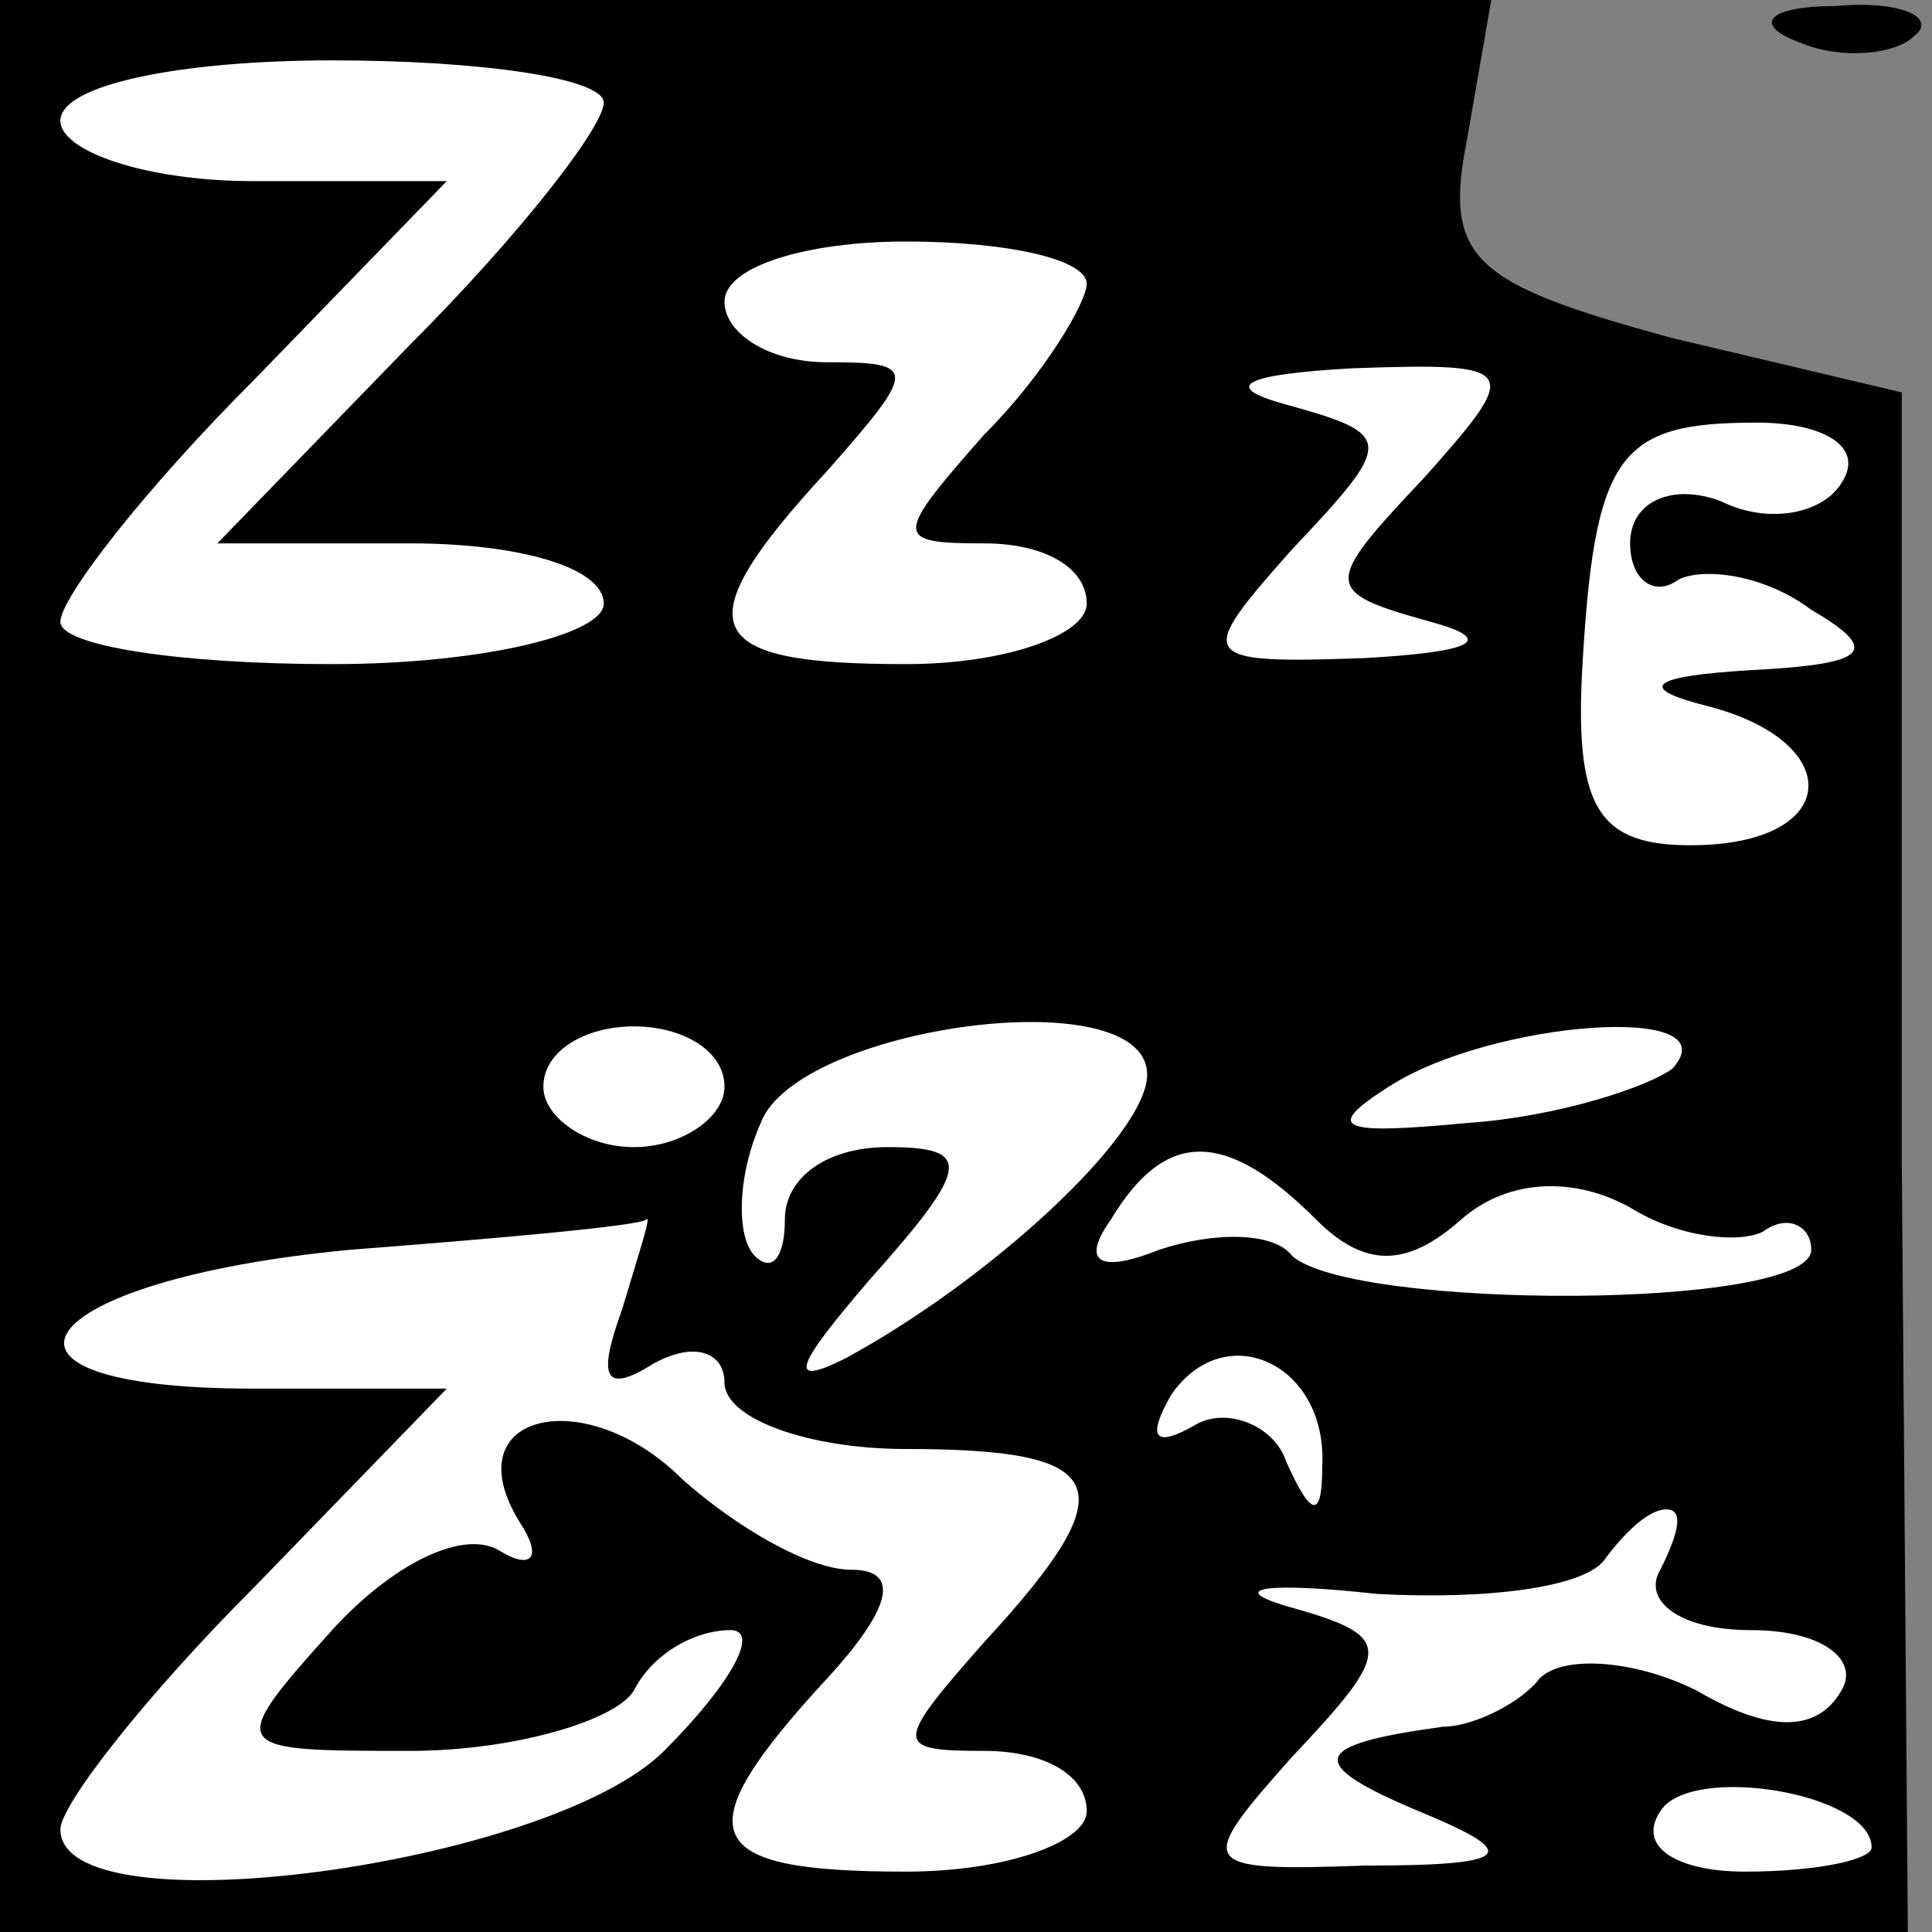 <?xml version="1.0" standalone="no"?>
<!DOCTYPE svg PUBLIC "-//W3C//DTD SVG 20010904//EN"
 "http://www.w3.org/TR/2001/REC-SVG-20010904/DTD/svg10.dtd">
<svg version="1.0" xmlns="http://www.w3.org/2000/svg"
 width="32pt" height="32pt" viewBox="0 0 32 32"
 preserveAspectRatio="xMidYMid meet">
<rect x="0" y="0" width="32" height="32" fill="#808080" stroke="none"/>
<g transform="translate(0,32) scale(0.1,-0.1)"
fill="#000000" stroke="none">
<path fill="#000000" stroke="none" d="M0 160 l0 -160 158 0 158 0 -1 127 0
128 -38 9 c-33 9 -38 13 -34 33 l4 23 -123 0 -124 0 0 -160z"/>
<path fill="#ffffff" stroke="none" d="M100 303 c0 -4 -14 -22 -32 -40 l-32
-33 32 0 c18 0 32 -4 32 -10 0 -5 -20 -10 -45 -10 -25 0 -45 3 -45 7 0 4 14
22 32 40 l32 33 -32 0 c-18 0 -32 5 -32 10 0 6 20 10 45 10 25 0 45 -3 45 -7z"/>
<path fill="#ffffff" stroke="none" d="M180 273 c0 -3 -7 -15 -17 -25 -15 -17
-15 -18 0 -18 10 0 17 -4 17 -10 0 -5 -13 -10 -30 -10 -34 0 -37 6 -13 32 15
17 15 18 0 18 -10 0 -17 5 -17 10 0 6 14 10 30 10 17 0 30 -3 30 -7z"/>
<path fill="#ffffff" stroke="none" d="M236 241 c-17 -18 -17 -19 1 -24 11 -3
7 -5 -11 -6 -28 -1 -28 0 -12 18 17 18 17 19 -1 24 -11 3 -7 5 11 6 28 1 28 0
12 -18z"/>
<path fill="#ffffff" stroke="none" d="M305 240 c-3 -5 -12 -7 -20 -3 -8 3
-15 0 -15 -7 0 -6 4 -9 8 -6 4 2 14 1 22 -5 12 -7 9 -9 -10 -10 -17 -1 -19 -3
-7 -6 23 -6 22 -23 -3 -23 -15 0 -19 6 -18 28 2 37 6 42 29 42 11 0 18 -4 14
-10z"/>
<path fill="#ffffff" stroke="none" d="M120 140 c0 -5 -7 -10 -15 -10 -8 0
-15 5 -15 10 0 6 7 10 15 10 8 0 15 -4 15 -10z"/>
<path fill="#ffffff" stroke="none" d="M190 142 c0 -10 -26 -34 -50 -47 -10
-5 -8 -1 4 13 17 19 17 22 3 22 -10 0 -17 -5 -17 -12 0 -6 -2 -9 -5 -6 -3 3
-3 13 1 22 6 16 64 24 64 8z"/>
<path fill="#ffffff" stroke="none" d="M277 143 c-4 -3 -19 -8 -34 -9 -21 -2
-24 -1 -13 6 17 11 57 14 47 3z"/>
<path fill="#ffffff" stroke="none" d="M218 118 c8 -8 15 -8 24 0 8 7 19 7 28
2 8 -5 18 -6 22 -4 4 3 8 1 8 -3 0 -10 -76 -10 -86 -1 -3 4 -13 4 -22 1 -10
-4 -13 -2 -8 5 9 15 19 15 34 0z"/>
<path fill="#ffffff" stroke="none" d="M103 103 c-4 -11 -3 -14 5 -9 7 4 12 2
12 -3 0 -6 14 -11 30 -11 34 0 37 -6 13 -32 -15 -17 -15 -18 0 -18 10 0 17 -4
17 -10 0 -5 -13 -10 -30 -10 -34 0 -37 6 -13 32 11 12 12 18 4 18 -7 0 -19 7
-28 15 -16 16 -38 11 -27 -7 4 -6 2 -8 -3 -5 -6 4 -18 -2 -28 -13 -18 -20 -17
-20 13 -20 17 0 34 5 37 10 3 6 10 10 16 10 5 0 0 -9 -11 -20 -19 -19 -100
-30 -100 -13 0 4 14 22 32 40 l32 33 -32 0 c-50 0 -37 18 16 23 26 2 48 4 49
5 1 1 -1 -5 -4 -15z"/>
<path fill="#ffffff" stroke="none" d="M219 77 c0 -9 -2 -8 -6 1 -2 6 -10 9
-15 6 -7 -4 -8 -2 -4 5 9 13 26 5 25 -12z"/>
<path fill="#ffffff" stroke="none" d="M275 60 c-3 -5 3 -10 15 -10 12 0 18
-5 15 -10 -4 -7 -12 -7 -24 0 -10 5 -22 6 -26 2 -3 -4 -11 -8 -16 -8 -22 -3
-23 -6 -4 -14 17 -7 16 -9 -9 -9 -28 -1 -28 0 -12 18 17 18 17 20 -1 25 -10 3
-3 4 15 2 18 -1 35 1 38 6 3 4 7 8 10 8 3 0 2 -4 -1 -10z"/>
<path fill="#ffffff" stroke="none" d="M310 14 c0 -2 -9 -4 -21 -4 -11 0 -18
4 -14 10 5 8 35 3 35 -6z"/>
<path fill="#000000" stroke="none" d="M298 313 c7 -3 16 -2 19 1 4 3 -2 6
-13 5 -11 0 -14 -3 -6 -6z"/>
</g>
</svg>
